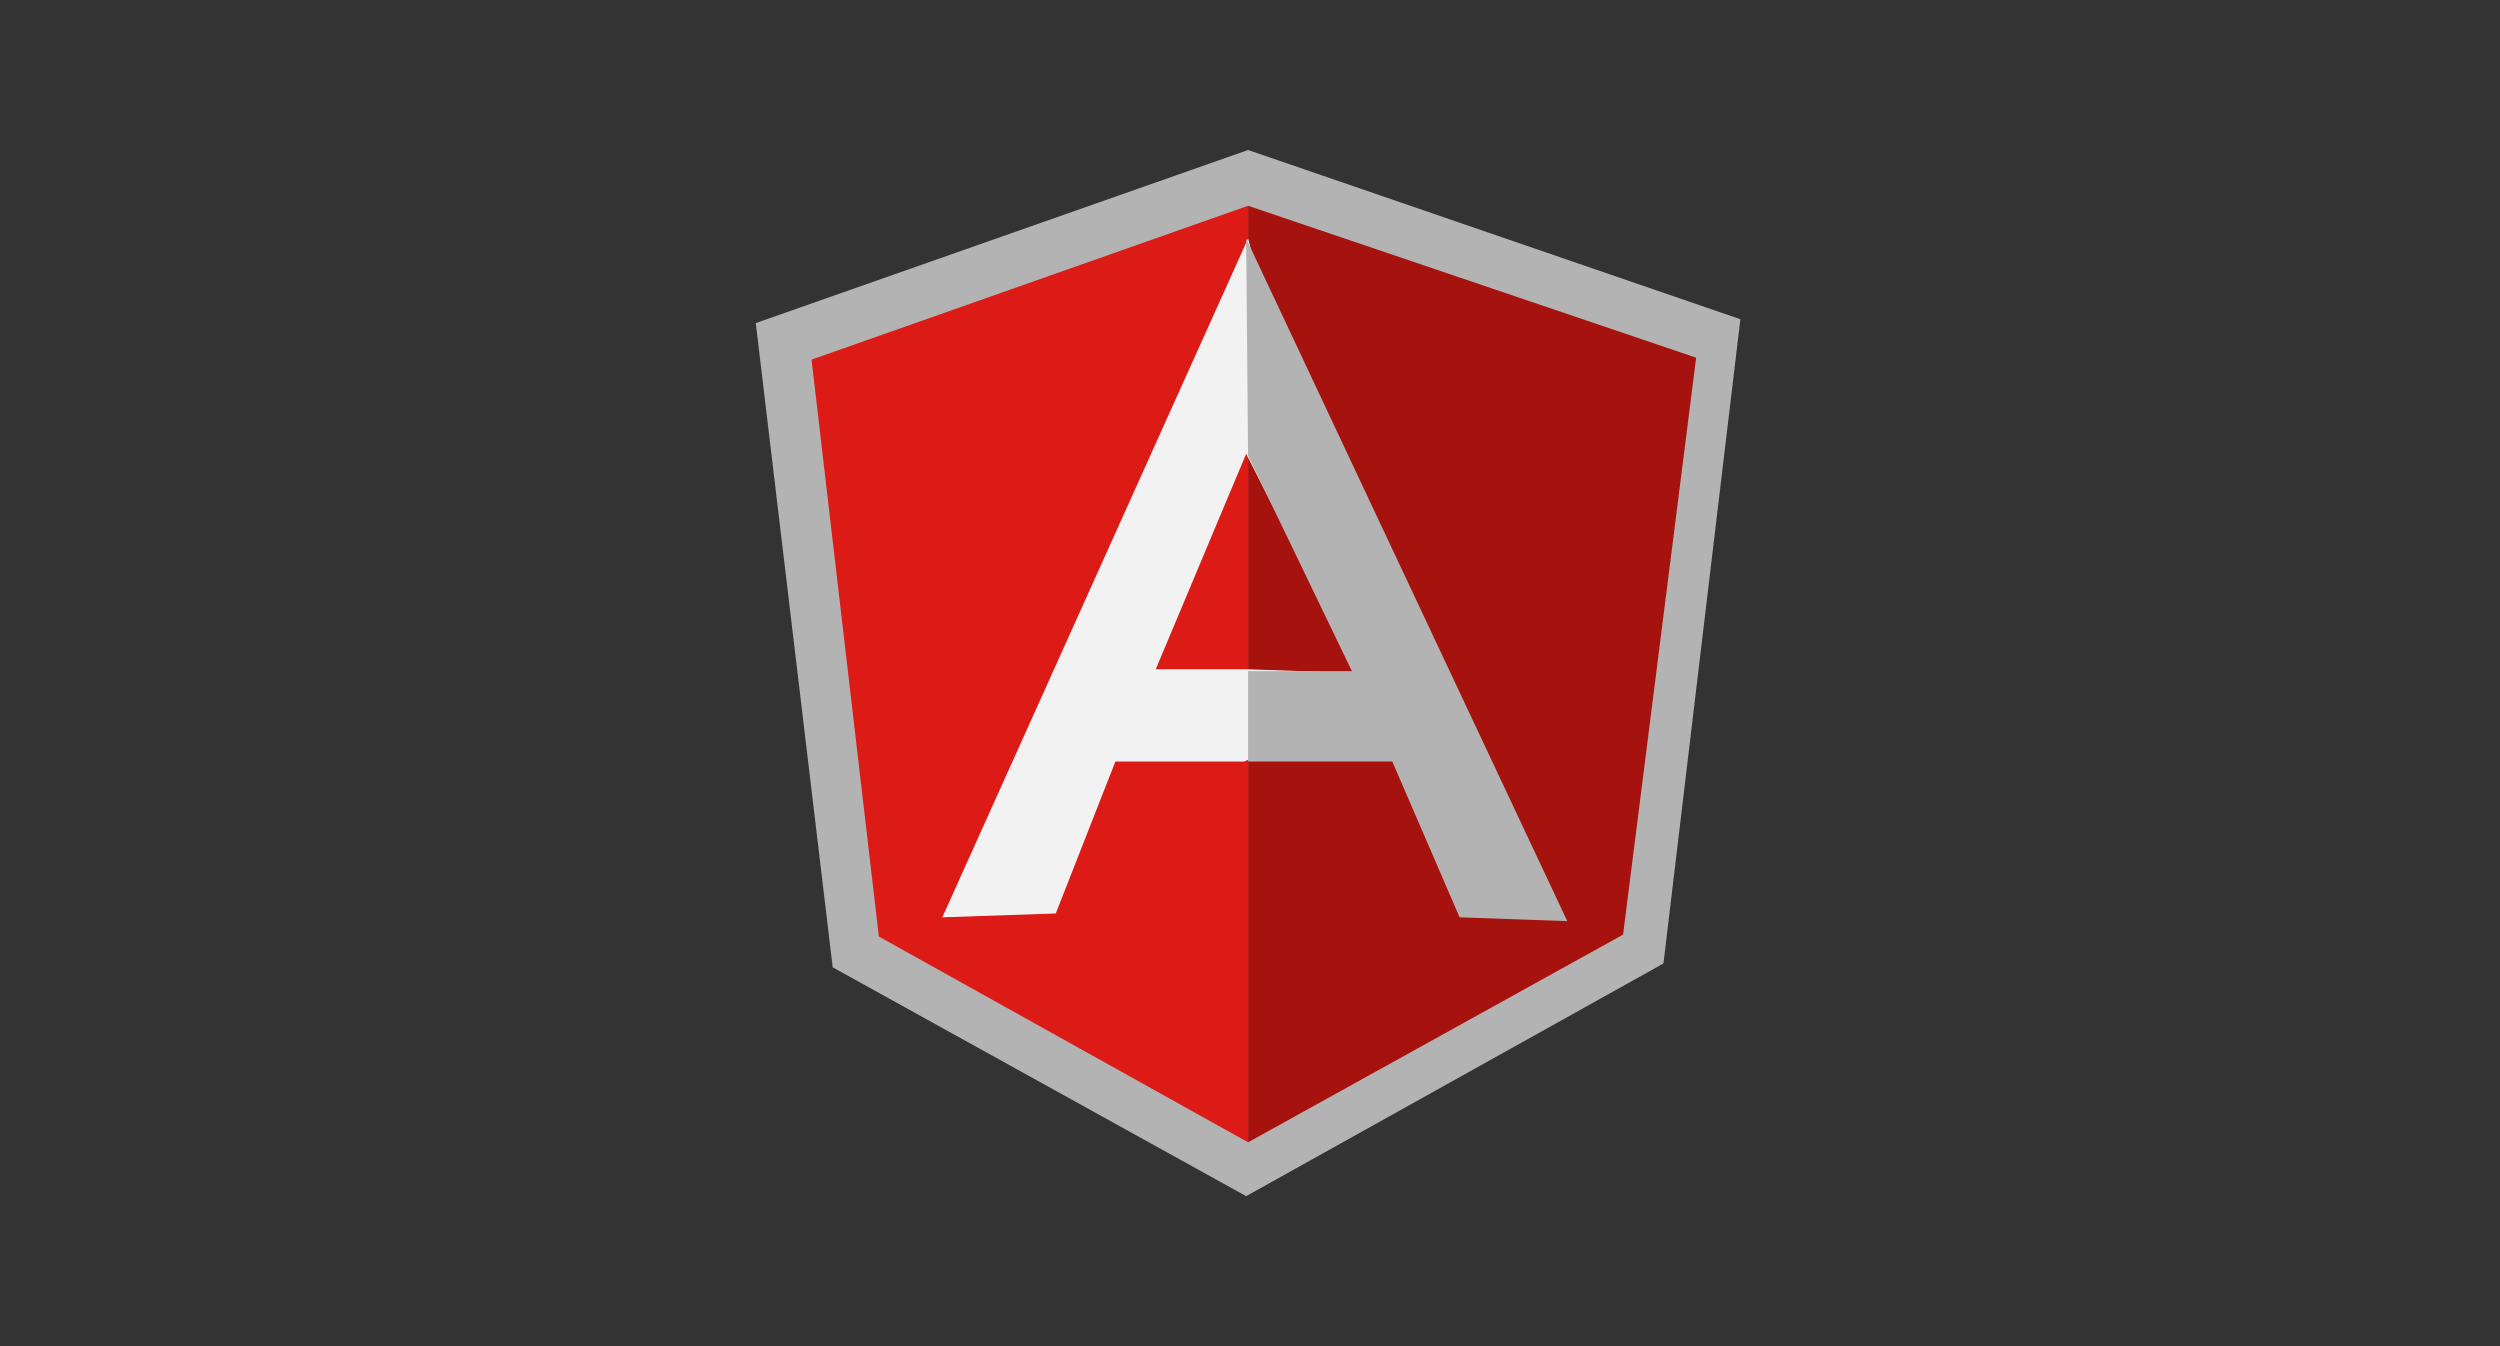 <?xml version="1.0" encoding="utf-8"?>
<!-- Generator: Adobe Illustrator 21.0.0, SVG Export Plug-In . SVG Version: 6.00 Build 0)  -->
<svg version="1.1" id="Layer_1" xmlns="http://www.w3.org/2000/svg" xmlns:xlink="http://www.w3.org/1999/xlink" x="0px" y="0px"
	 viewBox="0 0 130 70" style="enable-background:new 0 0 130 70;" xml:space="preserve">
<rect x="0" y="0" width="130" height="70" fill="#333333" stroke="none"/>
<style type="text/css">
	.st0{fill:#B3B3B3;}
	.st1{fill:#A6120D;}
	.st2{fill:#DD1B16;}
	.st3{fill:#F2F2F2;}
</style>
<g>
	<path class="st0" d="M64.9,7.8l-25.6,9l4,33.5l21.5,11.9l21.7-12.1l4-33.5L64.9,7.8z"/>
	<path class="st1" d="M88.2,18.6l-23.3-7.9v48.7l19.5-10.8L88.2,18.6L88.2,18.6z"/>
	<path class="st2" d="M42.2,18.7l3.5,30l19.2,10.7V10.7L42.2,18.7L42.2,18.7z"/>
	<path class="st3" d="M71.2,36.6l-6.5,3H58l-3.1,7.9L49,47.7l15.9-35.3L71.2,36.6L71.2,36.6z M70.6,35l-5.8-11.4l-4.7,11.2h4.7
		L70.6,35L70.6,35z"/>
	<path class="st0" d="M64.8,12.4l0.1,11.3l5.4,11.2h-5.4v4.7h7.5l3.5,8.1l5.6,0.2L64.8,12.4L64.8,12.4z"/>
</g>
</svg>

